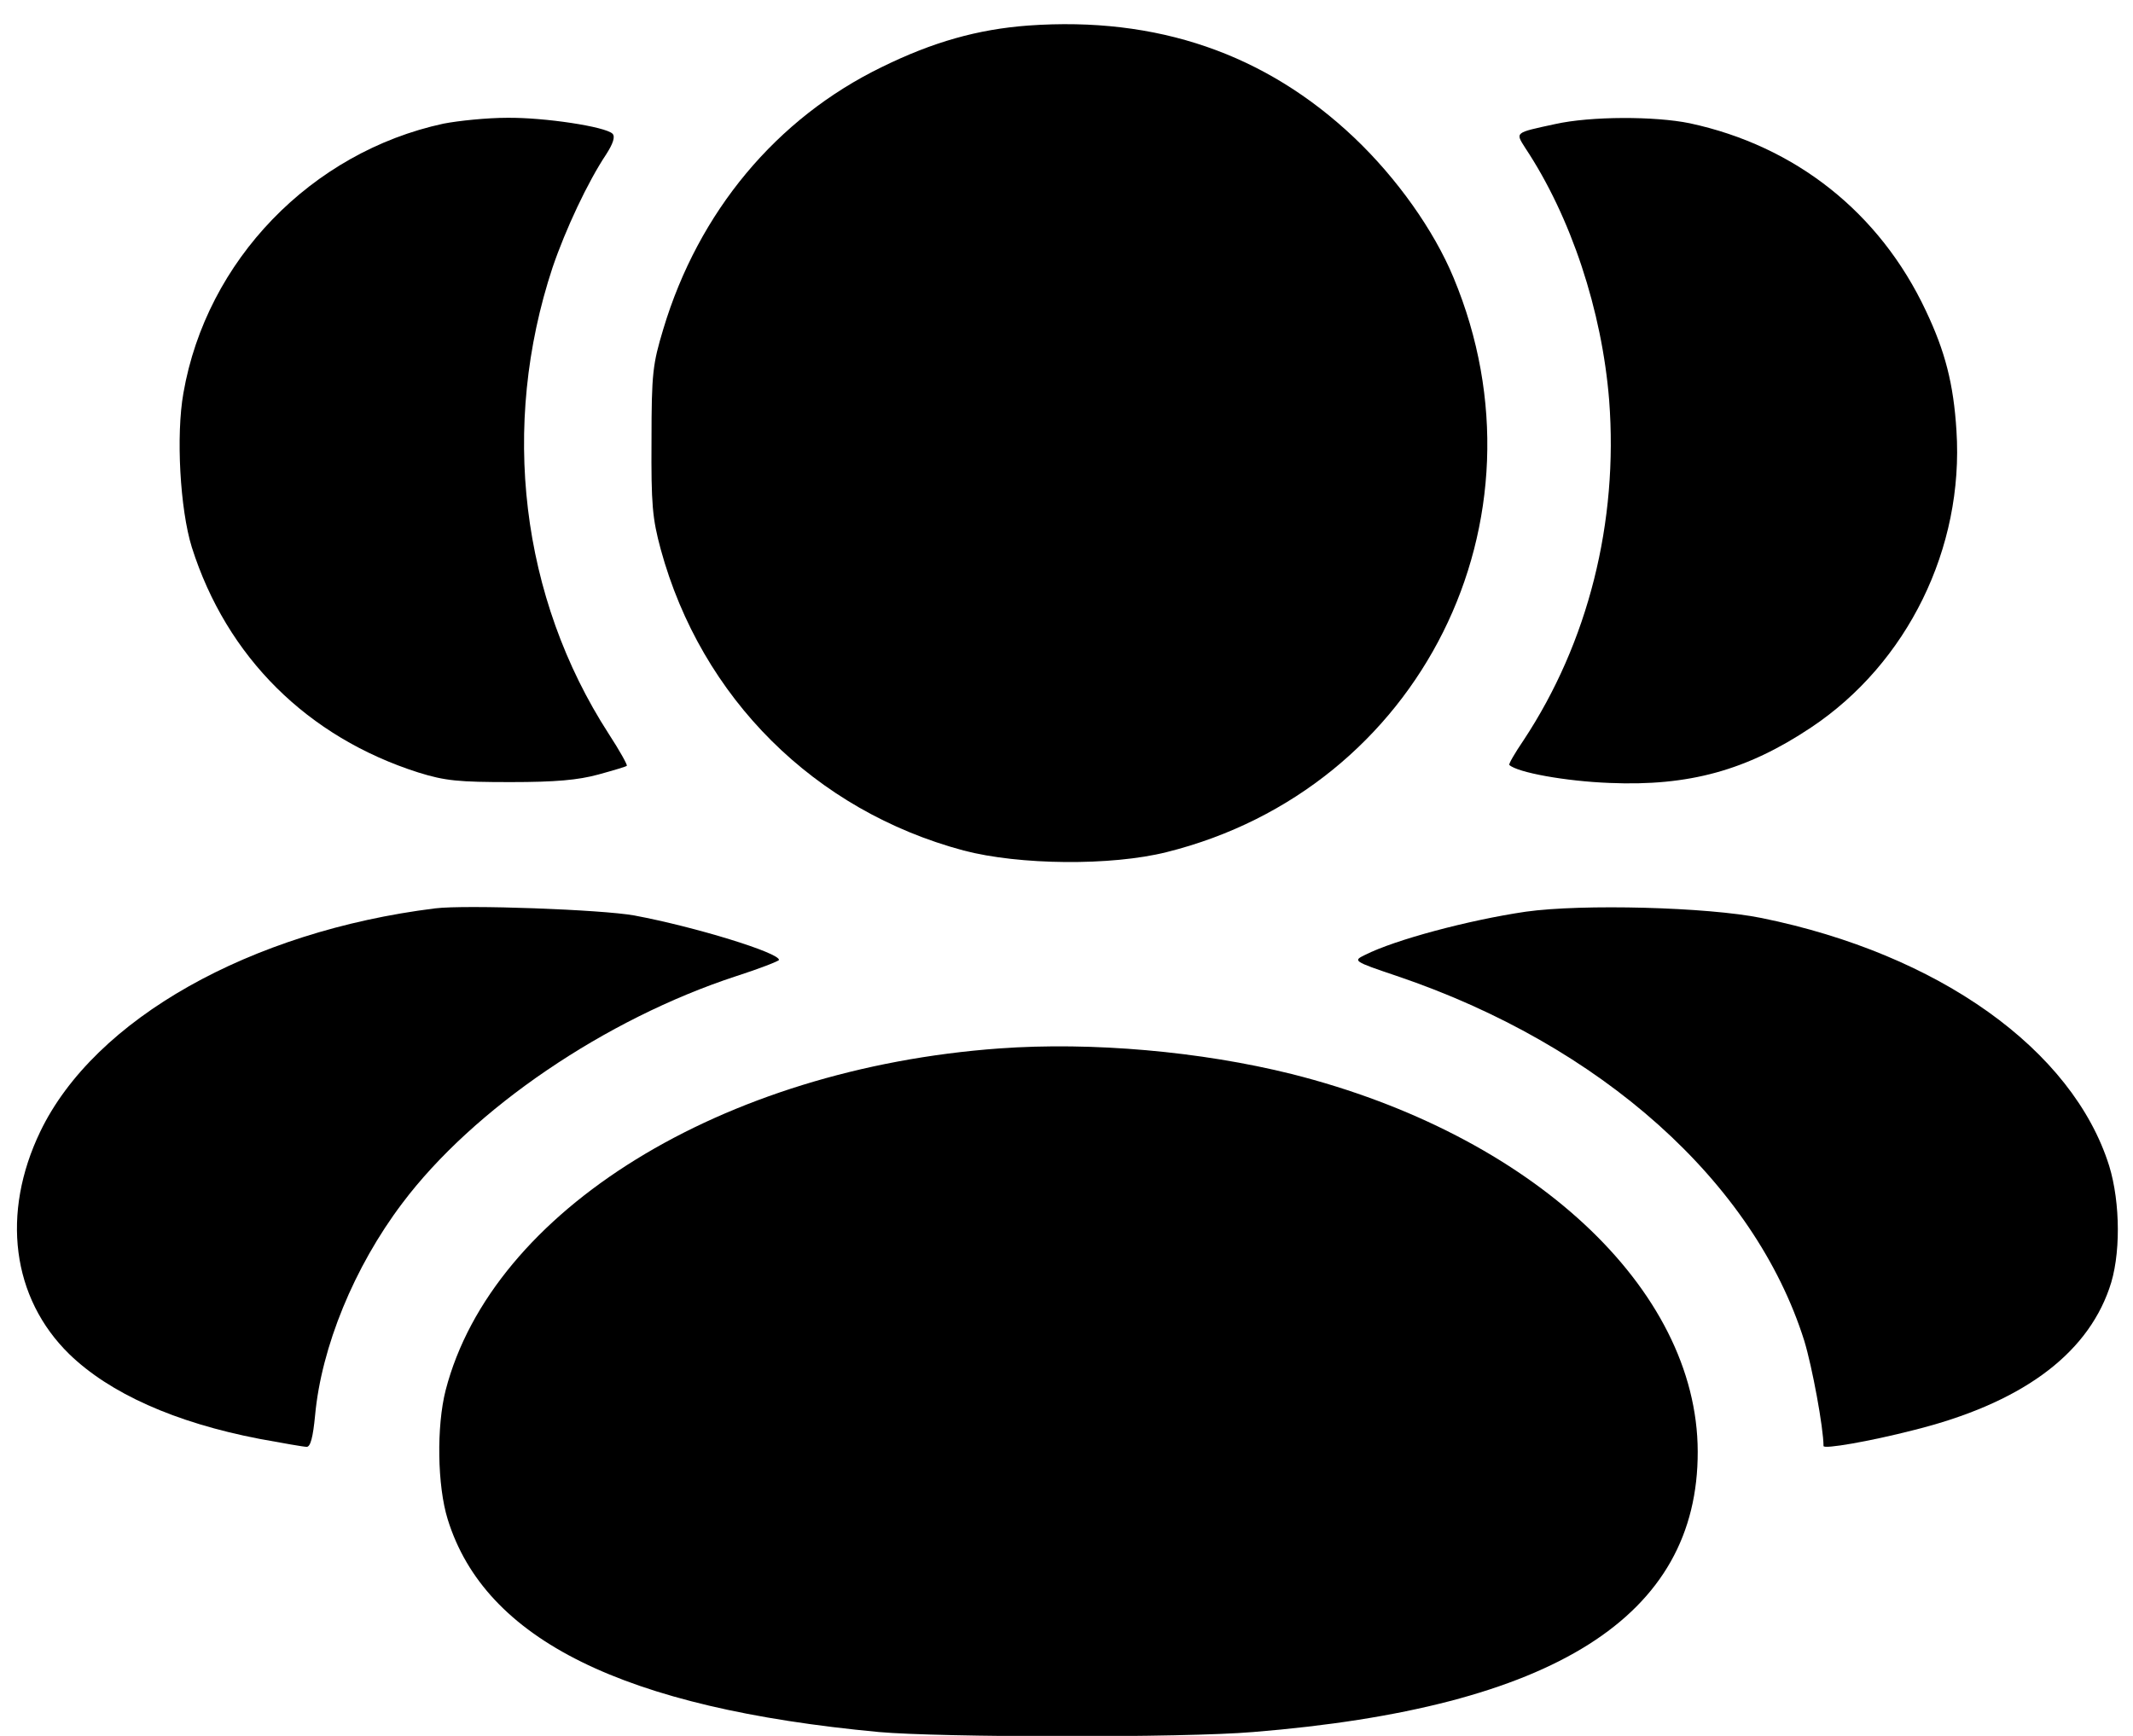 <svg width="43" height="35" viewBox="0 0 43 35" fill="none" xmlns="http://www.w3.org/2000/svg">
<path d="M20.728 0.515C19.713 0.591 18.808 0.845 17.777 1.352C15.654 2.384 14.081 4.269 13.371 6.637C13.16 7.339 13.134 7.516 13.134 8.878C13.126 10.171 13.151 10.451 13.32 11.076C14.14 14.078 16.424 16.344 19.425 17.148C20.55 17.444 22.402 17.461 23.518 17.181C28.634 15.905 31.34 10.484 29.302 5.597C28.905 4.641 28.16 3.593 27.306 2.781C25.514 1.081 23.324 0.329 20.728 0.515Z" fill="black"/>
<path d="M8.94 2.493C6.277 3.068 4.163 5.25 3.698 7.922C3.545 8.776 3.63 10.273 3.867 11.034C4.569 13.249 6.201 14.864 8.433 15.575C8.974 15.744 9.245 15.769 10.293 15.769C11.207 15.769 11.655 15.727 12.06 15.617C12.365 15.533 12.627 15.456 12.636 15.44C12.652 15.423 12.492 15.135 12.272 14.797C10.496 12.049 10.082 8.59 11.139 5.394C11.401 4.624 11.849 3.669 12.221 3.111C12.357 2.899 12.407 2.756 12.348 2.696C12.204 2.553 10.978 2.367 10.226 2.375C9.82 2.375 9.245 2.434 8.94 2.493Z" fill="black"/>
<path d="M31.349 2.502C30.529 2.68 30.546 2.663 30.749 2.984C31.67 4.371 32.296 6.265 32.44 8.074C32.626 10.527 32.017 12.954 30.715 14.924C30.537 15.186 30.41 15.406 30.427 15.423C30.588 15.575 31.56 15.752 32.448 15.786C34.047 15.854 35.213 15.533 36.507 14.67C38.452 13.376 39.594 11.051 39.441 8.683C39.382 7.736 39.213 7.085 38.824 6.265C37.894 4.286 36.194 2.942 34.063 2.485C33.361 2.341 32.068 2.341 31.349 2.502Z" fill="black"/>
<path d="M8.771 18.315C5.041 18.78 1.904 20.547 0.813 22.813C0.019 24.462 0.238 26.17 1.397 27.303C2.209 28.09 3.519 28.682 5.236 29.012C5.693 29.096 6.124 29.172 6.183 29.172C6.259 29.172 6.31 28.978 6.352 28.538C6.479 27.16 7.139 25.544 8.111 24.259C9.548 22.348 12.204 20.547 14.834 19.684C15.307 19.532 15.696 19.38 15.704 19.355C15.713 19.211 14.013 18.687 12.787 18.458C12.136 18.34 9.396 18.238 8.771 18.315Z" fill="black"/>
<path d="M30.758 18.382C29.608 18.551 28.119 18.949 27.519 19.253C27.274 19.372 27.274 19.38 28.153 19.676C32.28 21.071 35.366 23.836 36.373 27.033C36.533 27.557 36.761 28.792 36.761 29.155C36.761 29.223 37.692 29.062 38.58 28.834C40.719 28.301 42.047 27.337 42.52 25.984C42.757 25.333 42.748 24.251 42.52 23.507C41.784 21.164 39.087 19.236 35.51 18.509C34.428 18.289 31.899 18.222 30.758 18.382Z" fill="black"/>
<path d="M20.146 21.139C14.557 21.545 9.923 24.403 8.984 28.03C8.798 28.758 8.815 29.959 9.026 30.635C9.779 33.062 12.569 34.44 17.719 34.922C18.945 35.032 23.875 35.041 25.262 34.922C31.325 34.432 34.234 32.597 34.225 29.265C34.217 25.976 30.868 22.872 26.04 21.655C24.205 21.198 22.015 21.004 20.146 21.139Z" fill="black"/>
</svg>
